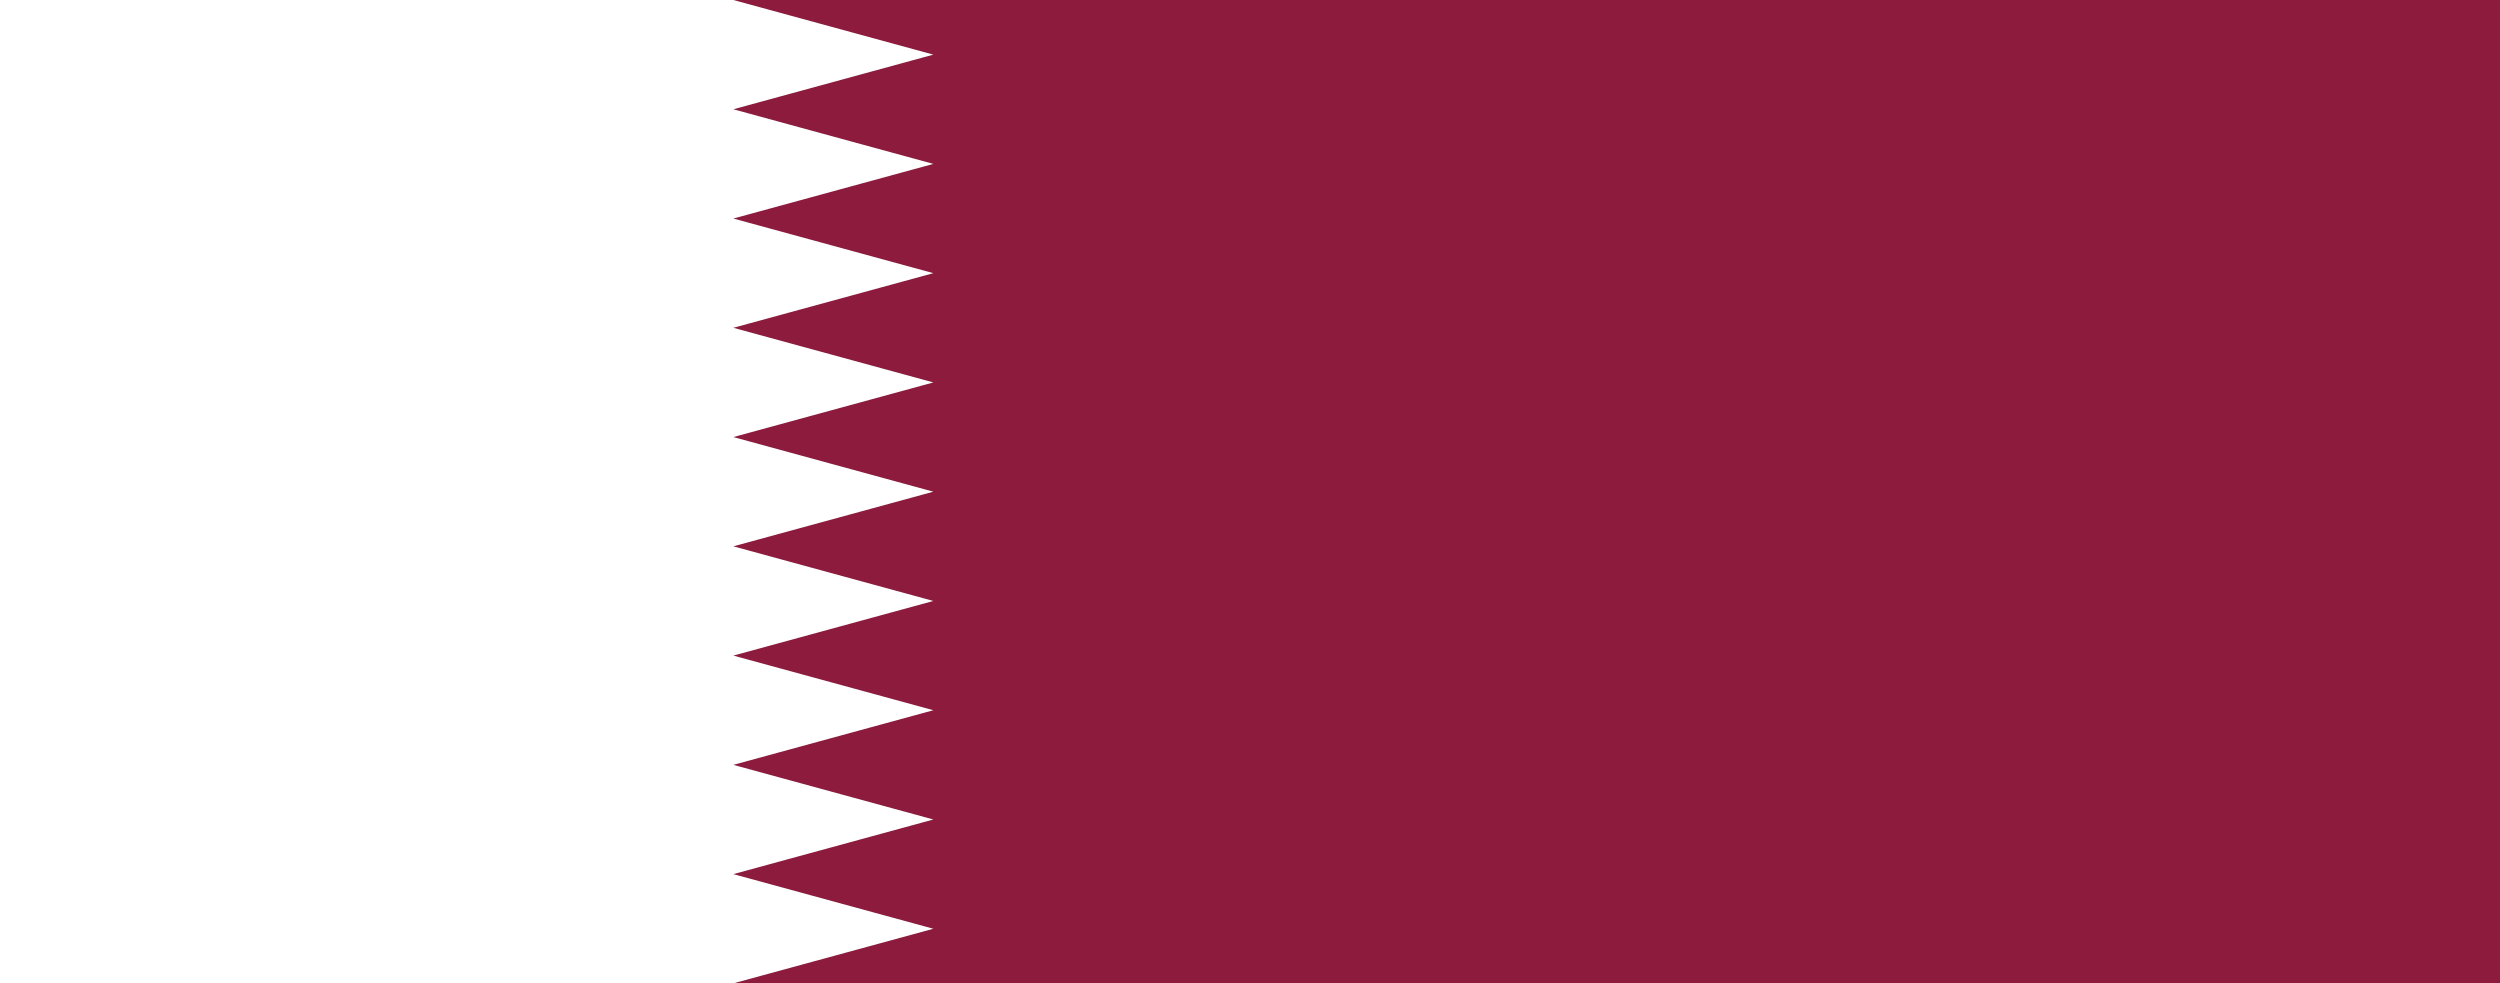 <?xml version="1.0" encoding="UTF-8" standalone="no"?>
<svg
   xmlns:dc="http://purl.org/dc/elements/1.1/"
   xmlns:cc="http://creativecommons.org/ns#"
   xmlns:rdf="http://www.w3.org/1999/02/22-rdf-syntax-ns#"
   xmlns:svg="http://www.w3.org/2000/svg"
   xmlns="http://www.w3.org/2000/svg"
   xmlns:sodipodi="http://sodipodi.sourceforge.net/DTD/sodipodi-0.dtd"
   xmlns:inkscape="http://www.inkscape.org/namespaces/inkscape"
   viewBox="0 0 75 29.5"
   preserveAspectRatio="none"
   version="1.1"
   id="svg6"
   sodipodi:docname="qa.svg"
   width="75"
   height="29.5"
   inkscape:version="0.92.3 (2405546, 2018-03-11)">
  <defs
     id="defs10" />
  <sodipodi:namedview
     pagecolor="#ffffff"
     bordercolor="#666666"
     borderopacity="1"
     objecttolerance="10"
     gridtolerance="10"
     guidetolerance="10"
     inkscape:pageopacity="0"
     inkscape:pageshadow="2"
     inkscape:window-width="1920"
     inkscape:window-height="1012"
     id="namedview8"
     showgrid="false"
     inkscape:zoom="8.9333333"
     inkscape:cx="35.913371"
     inkscape:cy="15.394137"
     inkscape:window-x="0"
     inkscape:window-y="0"
     inkscape:window-maximized="1"
     inkscape:current-layer="svg6" />
  <rect
     width="75"
     height="29.5"
     id="rect2"
     x="0"
     y="6.6144281e-07"
     style="fill:#8d1b3d;stroke-width:1.28" />
  <path
     d="M 22,29.5 H 0 V 6.5565109e-7 H 22 L 28,1.639 l -6,1.639 6,1.639 -6,1.639 6,1.639 -6,1.639 6,1.639 -6,1.639 6,1.639 -6,1.639 6,1.639 -6,1.639 6,1.639 -6,1.639 6,1.639 -6,1.639 6,1.639 z"
     id="path4"
     inkscape:connector-curvature="0"
     style="fill:#ffffff;stroke-width:1.28" />
</svg>
